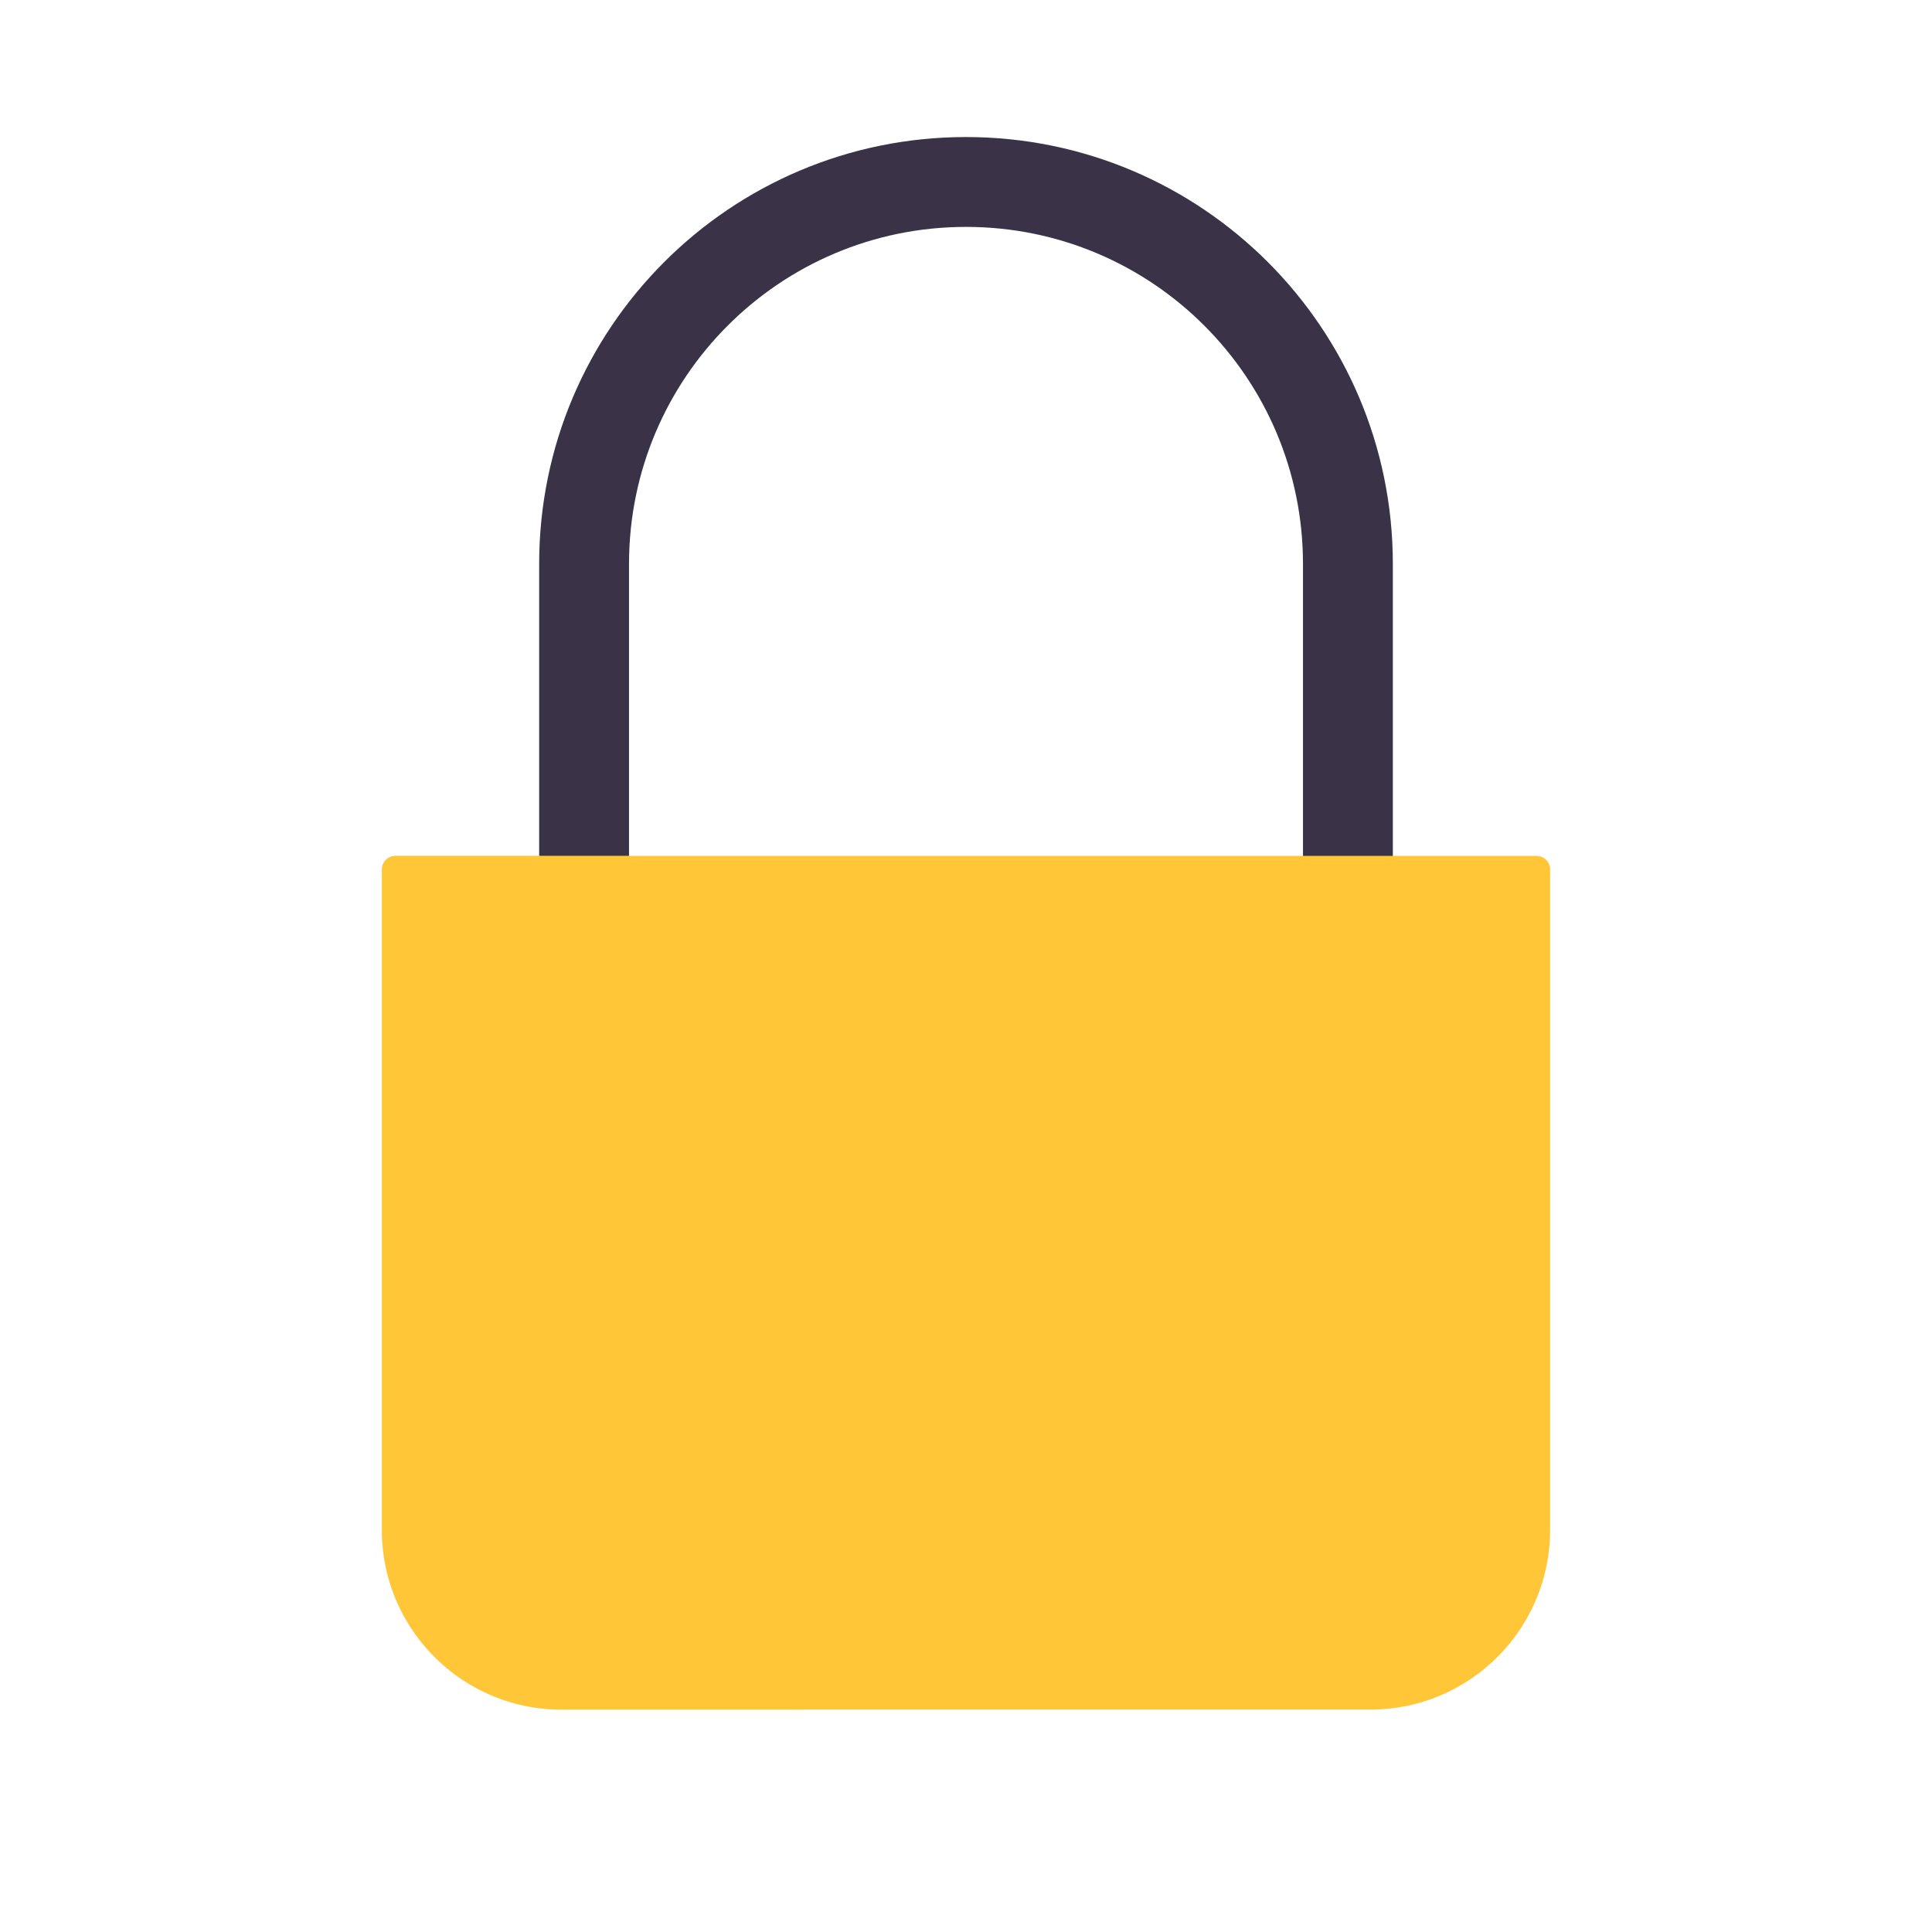 <svg xmlns="http://www.w3.org/2000/svg" width="430" height="430" fill="none" viewBox="0 0 430 430"><path fill="#3a3347" fill-rule="evenodd" d="M120 125.5c0-52.467 42.533-95 95-95s95 42.533 95 95v70h-20v-70c0-41.421-33.579-75-75-75s-75 33.579-75 75v70h-20z" clip-rule="evenodd"/><path fill="#ffc738" d="M85 193.5a3 3 0 0 1 3-3h254a3 3 0 0 1 3 3v147c0 22.091-17.909 40-40 40H125c-22.091 0-40-17.909-40-40z"/><path fill="#ffc738" d="M140 190.5H88a3 3 0 0 0-3 3v147c0 22.091 17.909 40 40 40h55c-22.091 0-40-17.909-40-40z" opacity=".5" style="mix-blend-mode:multiply"/><path stroke="#ffc738" stroke-linecap="round" stroke-linejoin="round" stroke-width="10" d="m188.357 324.309 34.422.296c10.529.082 19.415-8.703 19.445-19.599.031-10.875-8.773-19.71-19.649-19.71h-15.089c-10.886 0-19.711-8.825-19.711-19.711s8.825-19.7 19.711-19.7h30.545M215.005 340v-15.467m0-78.638V230"/></svg>